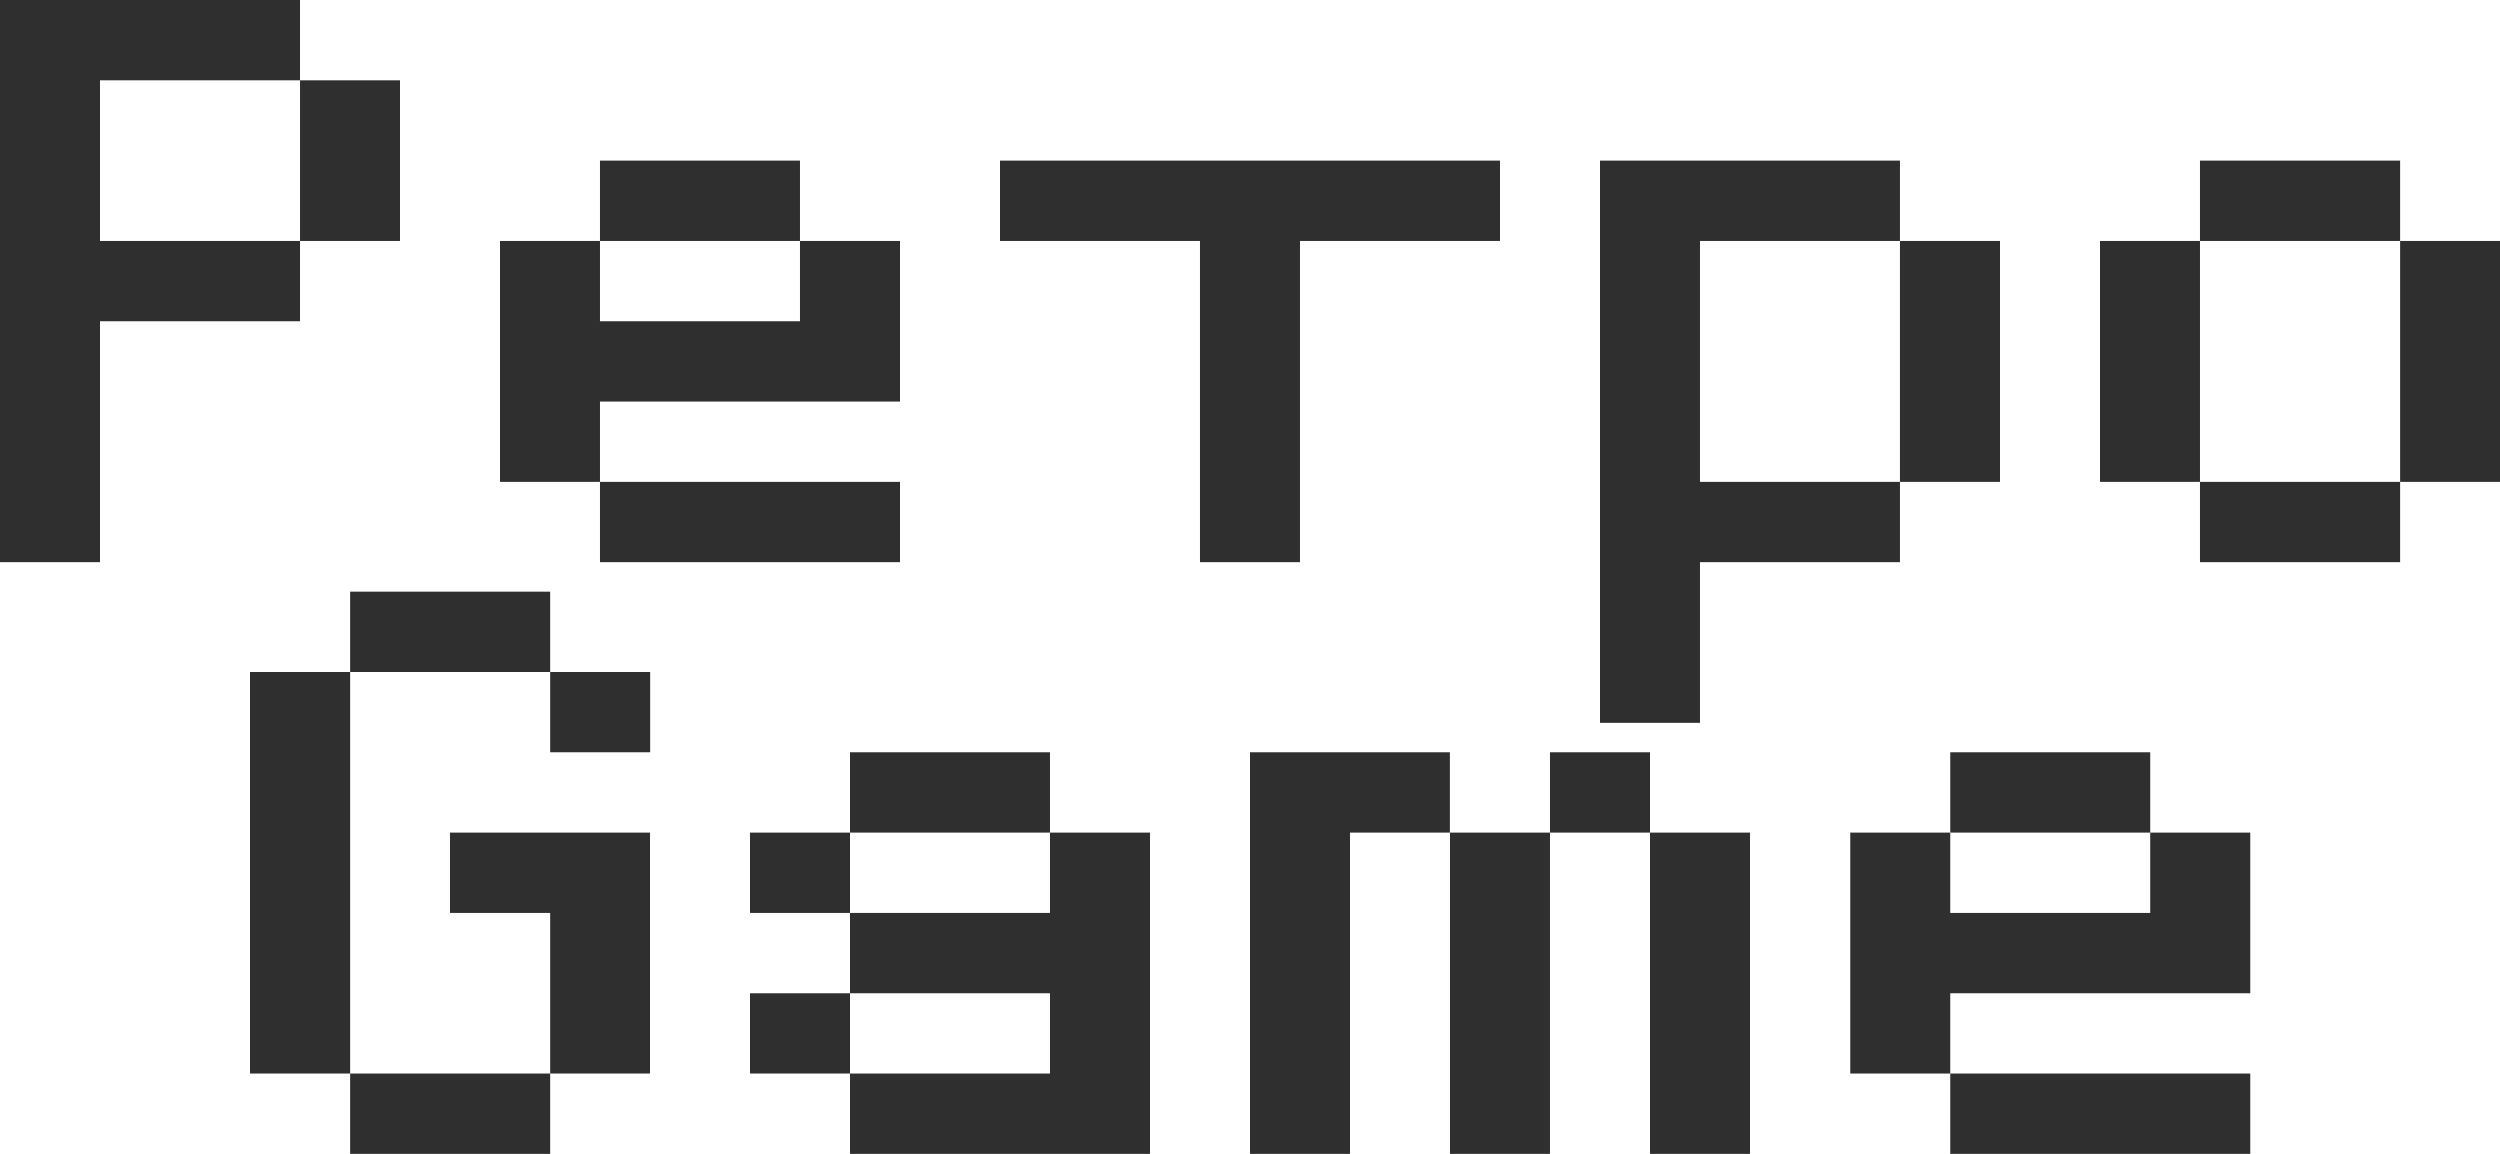 <svg width="104" height="48" viewBox="0 0 104 48" fill="none" xmlns="http://www.w3.org/2000/svg">
<g clip-path="url(#clip0)">
<path d="M12.481 10.024V13.364H4.16V23.386H0V0H12.481V3.341H4.16V10.024H12.481V3.341H16.64V10.024H12.481Z" fill="#2F2F2F"/>
<path d="M20.8 20.046V10.024H24.959V13.364H33.279V10.024H37.44V16.705H24.959V20.046H20.8ZM24.959 10.024V6.681H33.279V10.024H24.959ZM24.959 23.386V20.046H37.44V23.386H24.959Z" fill="#2F2F2F"/>
<path d="M41.6 6.681H62.4V10.024H54.079V23.386H49.919V10.024H41.6V6.681Z" fill="#2F2F2F"/>
<path d="M79.038 20.046V23.386H70.719V30.07H66.56V6.681H79.038V10.024H70.719V20.046H79.038V10.024H83.2V20.046H79.038Z" fill="#2F2F2F"/>
<path d="M87.36 20.046V10.024H91.519V20.046H87.36ZM91.519 10.024V6.681H99.845V10.024H91.519ZM91.519 23.386V20.046H99.845V23.386H91.519ZM99.845 20.046V10.024H104.007V20.046H99.845Z" fill="#2F2F2F"/>
<path d="M10.4 44.659V27.954H14.566V44.659H10.4ZM14.566 27.954V24.614H22.887V27.954H14.566ZM14.566 48V44.659H22.887V48H14.566ZM22.887 44.659V37.978H18.719V34.637H27.04V44.659H22.887ZM22.887 31.295V27.954H27.047V31.295H22.887Z" fill="#2F2F2F"/>
<path d="M31.2 37.978V34.637H35.36V37.978H31.2ZM31.2 44.659V41.319H35.36V44.659H31.2ZM35.36 34.637V31.295H43.679V34.637H35.36ZM35.36 48V44.659H43.679V41.319H35.36V37.978H43.679V34.637H47.84V48H35.36Z" fill="#2F2F2F"/>
<path d="M52 48V31.295H60.315V34.637H56.16V48H52ZM60.319 48V34.637H64.479V48H60.319ZM64.479 34.637V31.295H68.64V34.637H64.479ZM68.64 48V34.637H72.8V48H68.64Z" fill="#2F2F2F"/>
<path d="M76.971 44.659V34.637H81.13V37.978H89.449V34.637H93.611V41.319H81.13V44.659H76.971ZM81.13 34.637V31.295H89.449V34.637H81.13ZM81.13 48V44.659H93.611V48H81.13Z" fill="#2F2F2F"/>
</g>
<defs>
<clipPath id="clip0">
<rect width="104" height="48" fill="white"/>
</clipPath>
</defs>
</svg>
